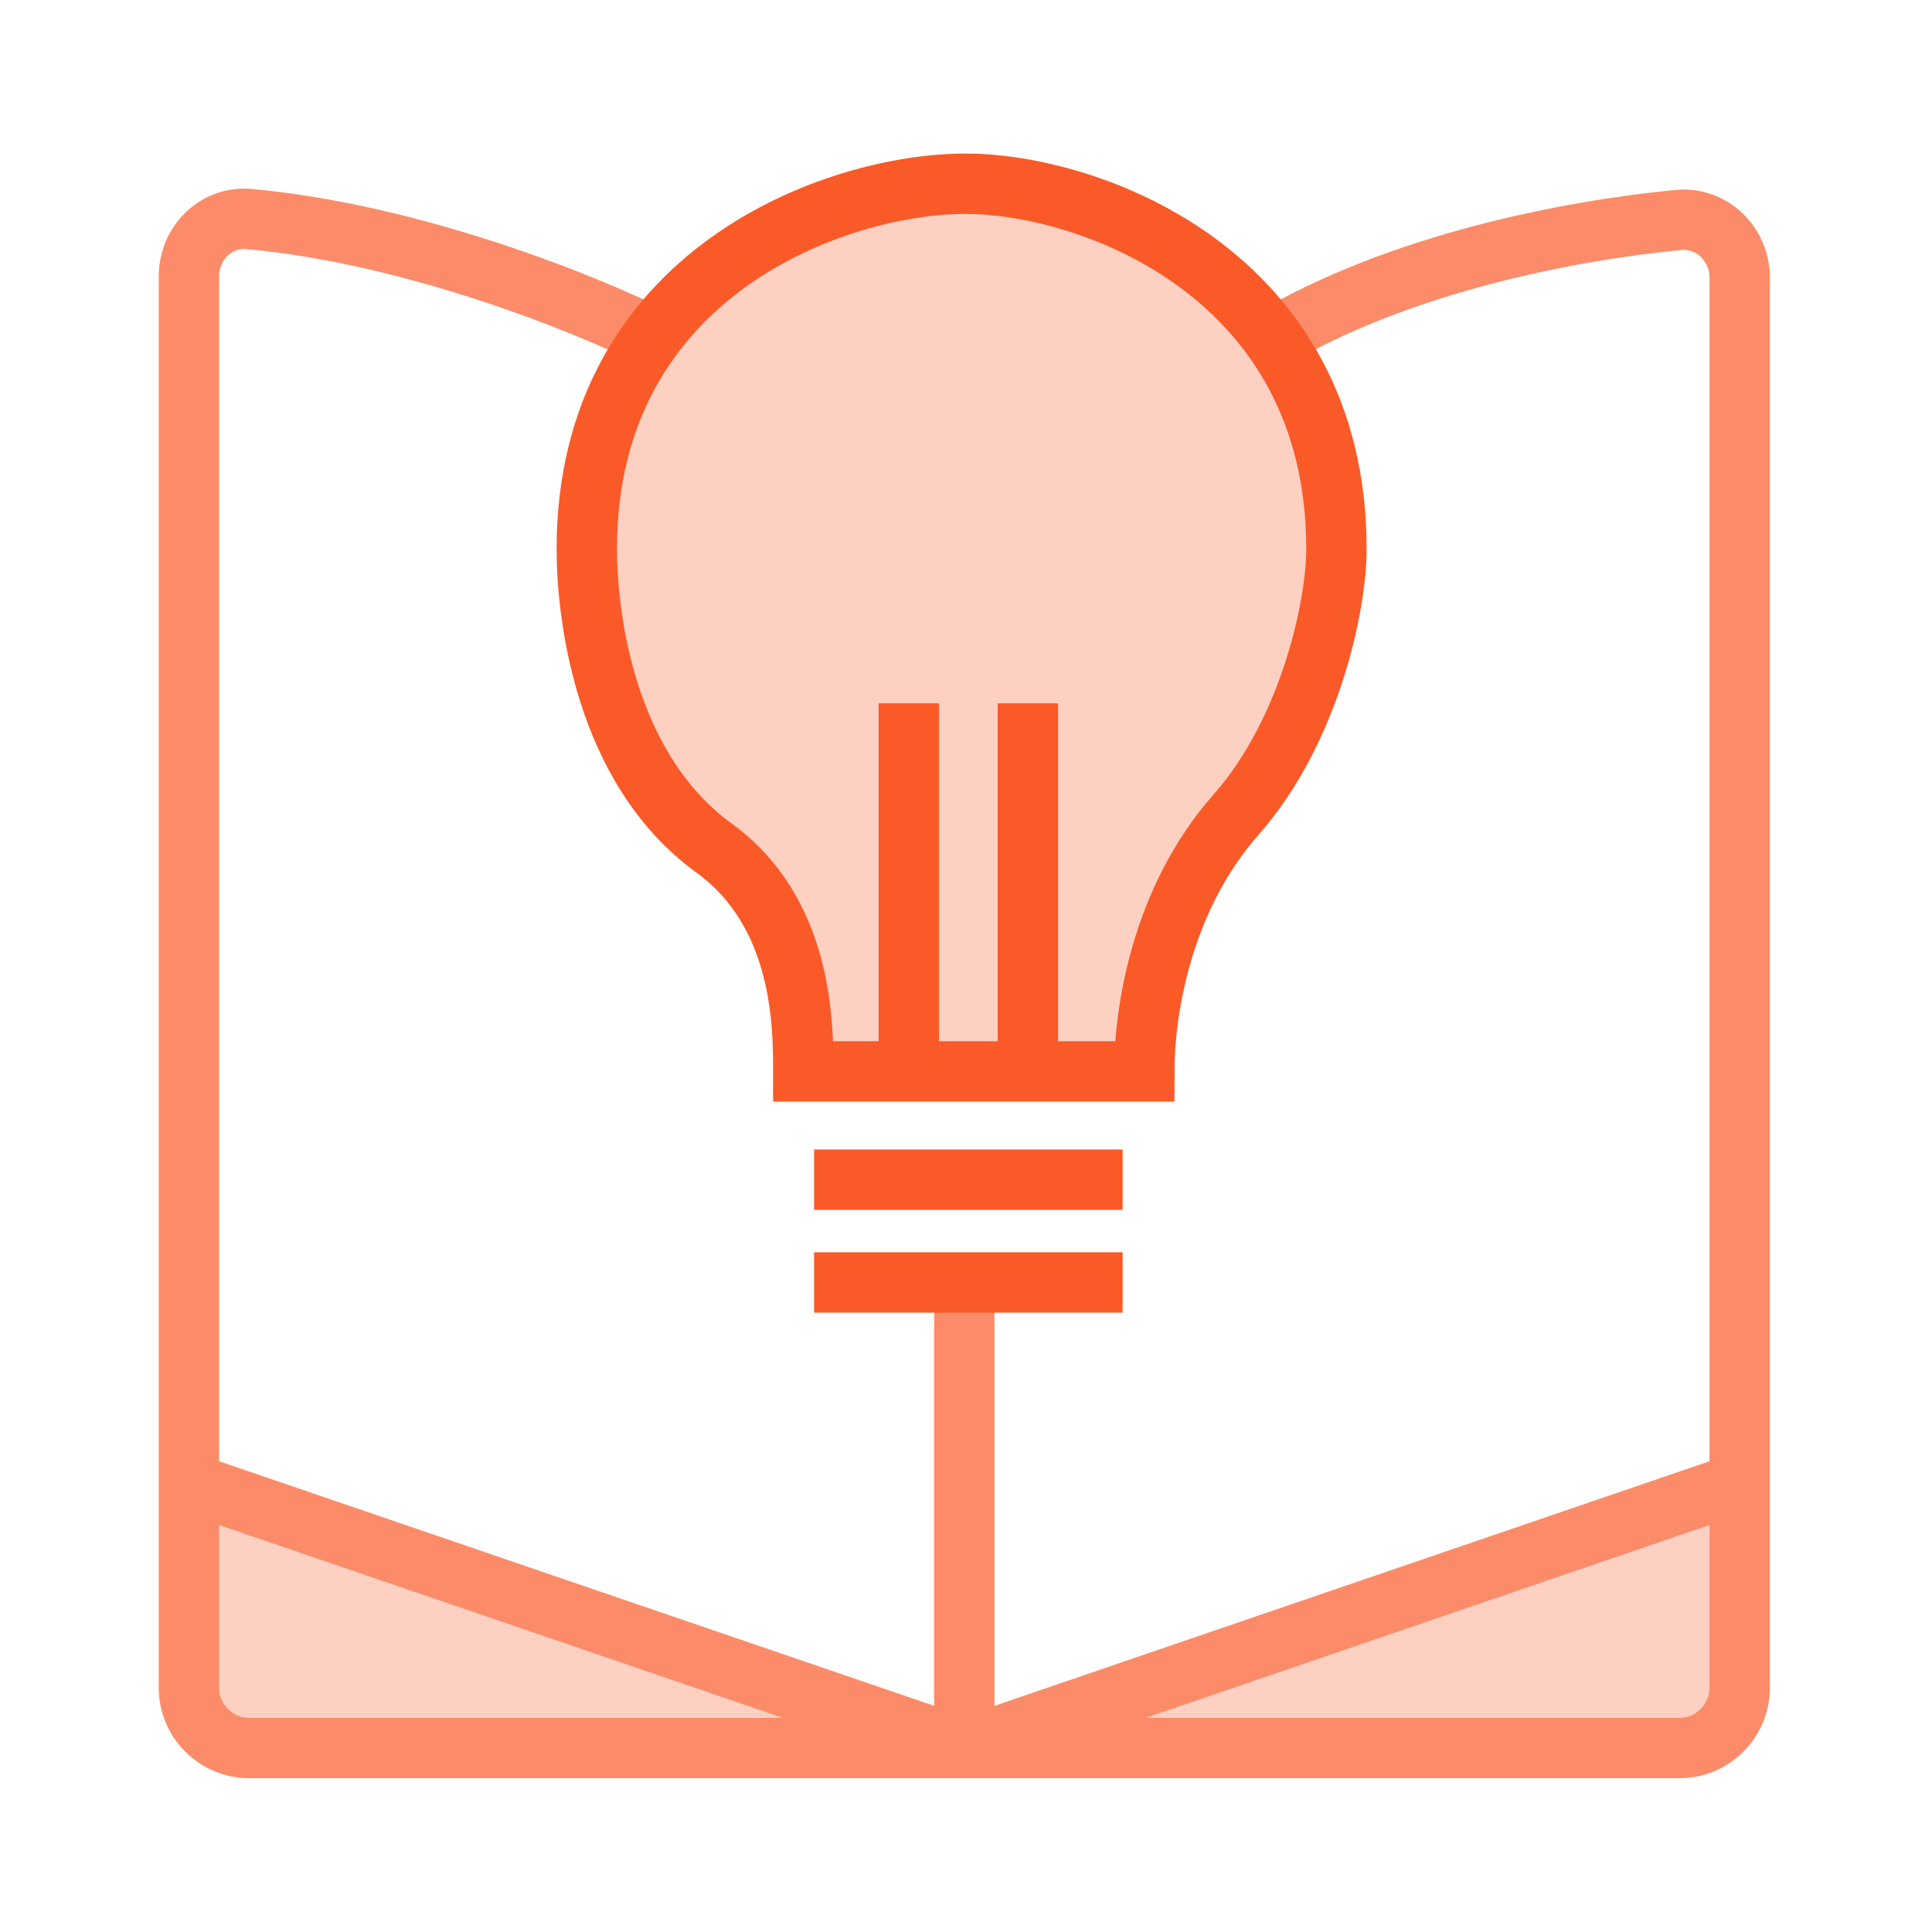 <svg width="32" height="32" viewBox="0 0 32 32" fill="none" xmlns="http://www.w3.org/2000/svg">
<path d="M3.188 28.957V24.553L16.029 28.957L28.871 24.553V28.957H16.029H3.188Z" fill="#FDD0C2"/>
<path d="M10.929 5.643C9.719 5.031 6.843 3.876 4.127 3.628C3.577 3.578 3.129 4.027 3.129 4.58C3.129 7.885 3.129 17.42 3.129 24.56M21.015 5.643C23.183 4.354 26.018 3.815 27.797 3.644C28.355 3.591 28.815 4.041 28.815 4.601V24.56M3.129 24.56C3.129 25.774 3.129 26.92 3.129 27.953C3.129 28.505 3.577 28.953 4.129 28.953H15.972M3.129 24.56L15.972 28.953M15.972 28.953H27.815C28.367 28.953 28.815 28.505 28.815 27.953V24.56M15.972 28.953L28.815 24.56M15.972 28.953V21.243" stroke="#FC8C69"/>
<path d="M13.484 21.242H18.594" stroke="#FA5A28"/>
<path d="M13.484 19.539H18.594" stroke="#FA5A28"/>
<path d="M9.719 9.095C9.719 4.504 13.865 3.043 15.994 3.043C18.023 3.043 22.136 4.504 22.136 9.095C22.136 10.021 21.701 12.099 20.477 13.488C19.214 14.919 18.953 16.8 18.953 17.746H13.305C13.305 16.985 13.305 15.118 11.826 14.046C9.997 12.719 9.719 10.155 9.719 9.095Z" fill="#FDD0C2" stroke="#FA5A28"/>
<path d="M15.053 11.649V17.835" stroke="#FA5A28"/>
<path d="M17.025 11.649V17.835" stroke="#FA5A28"/>
</svg>
